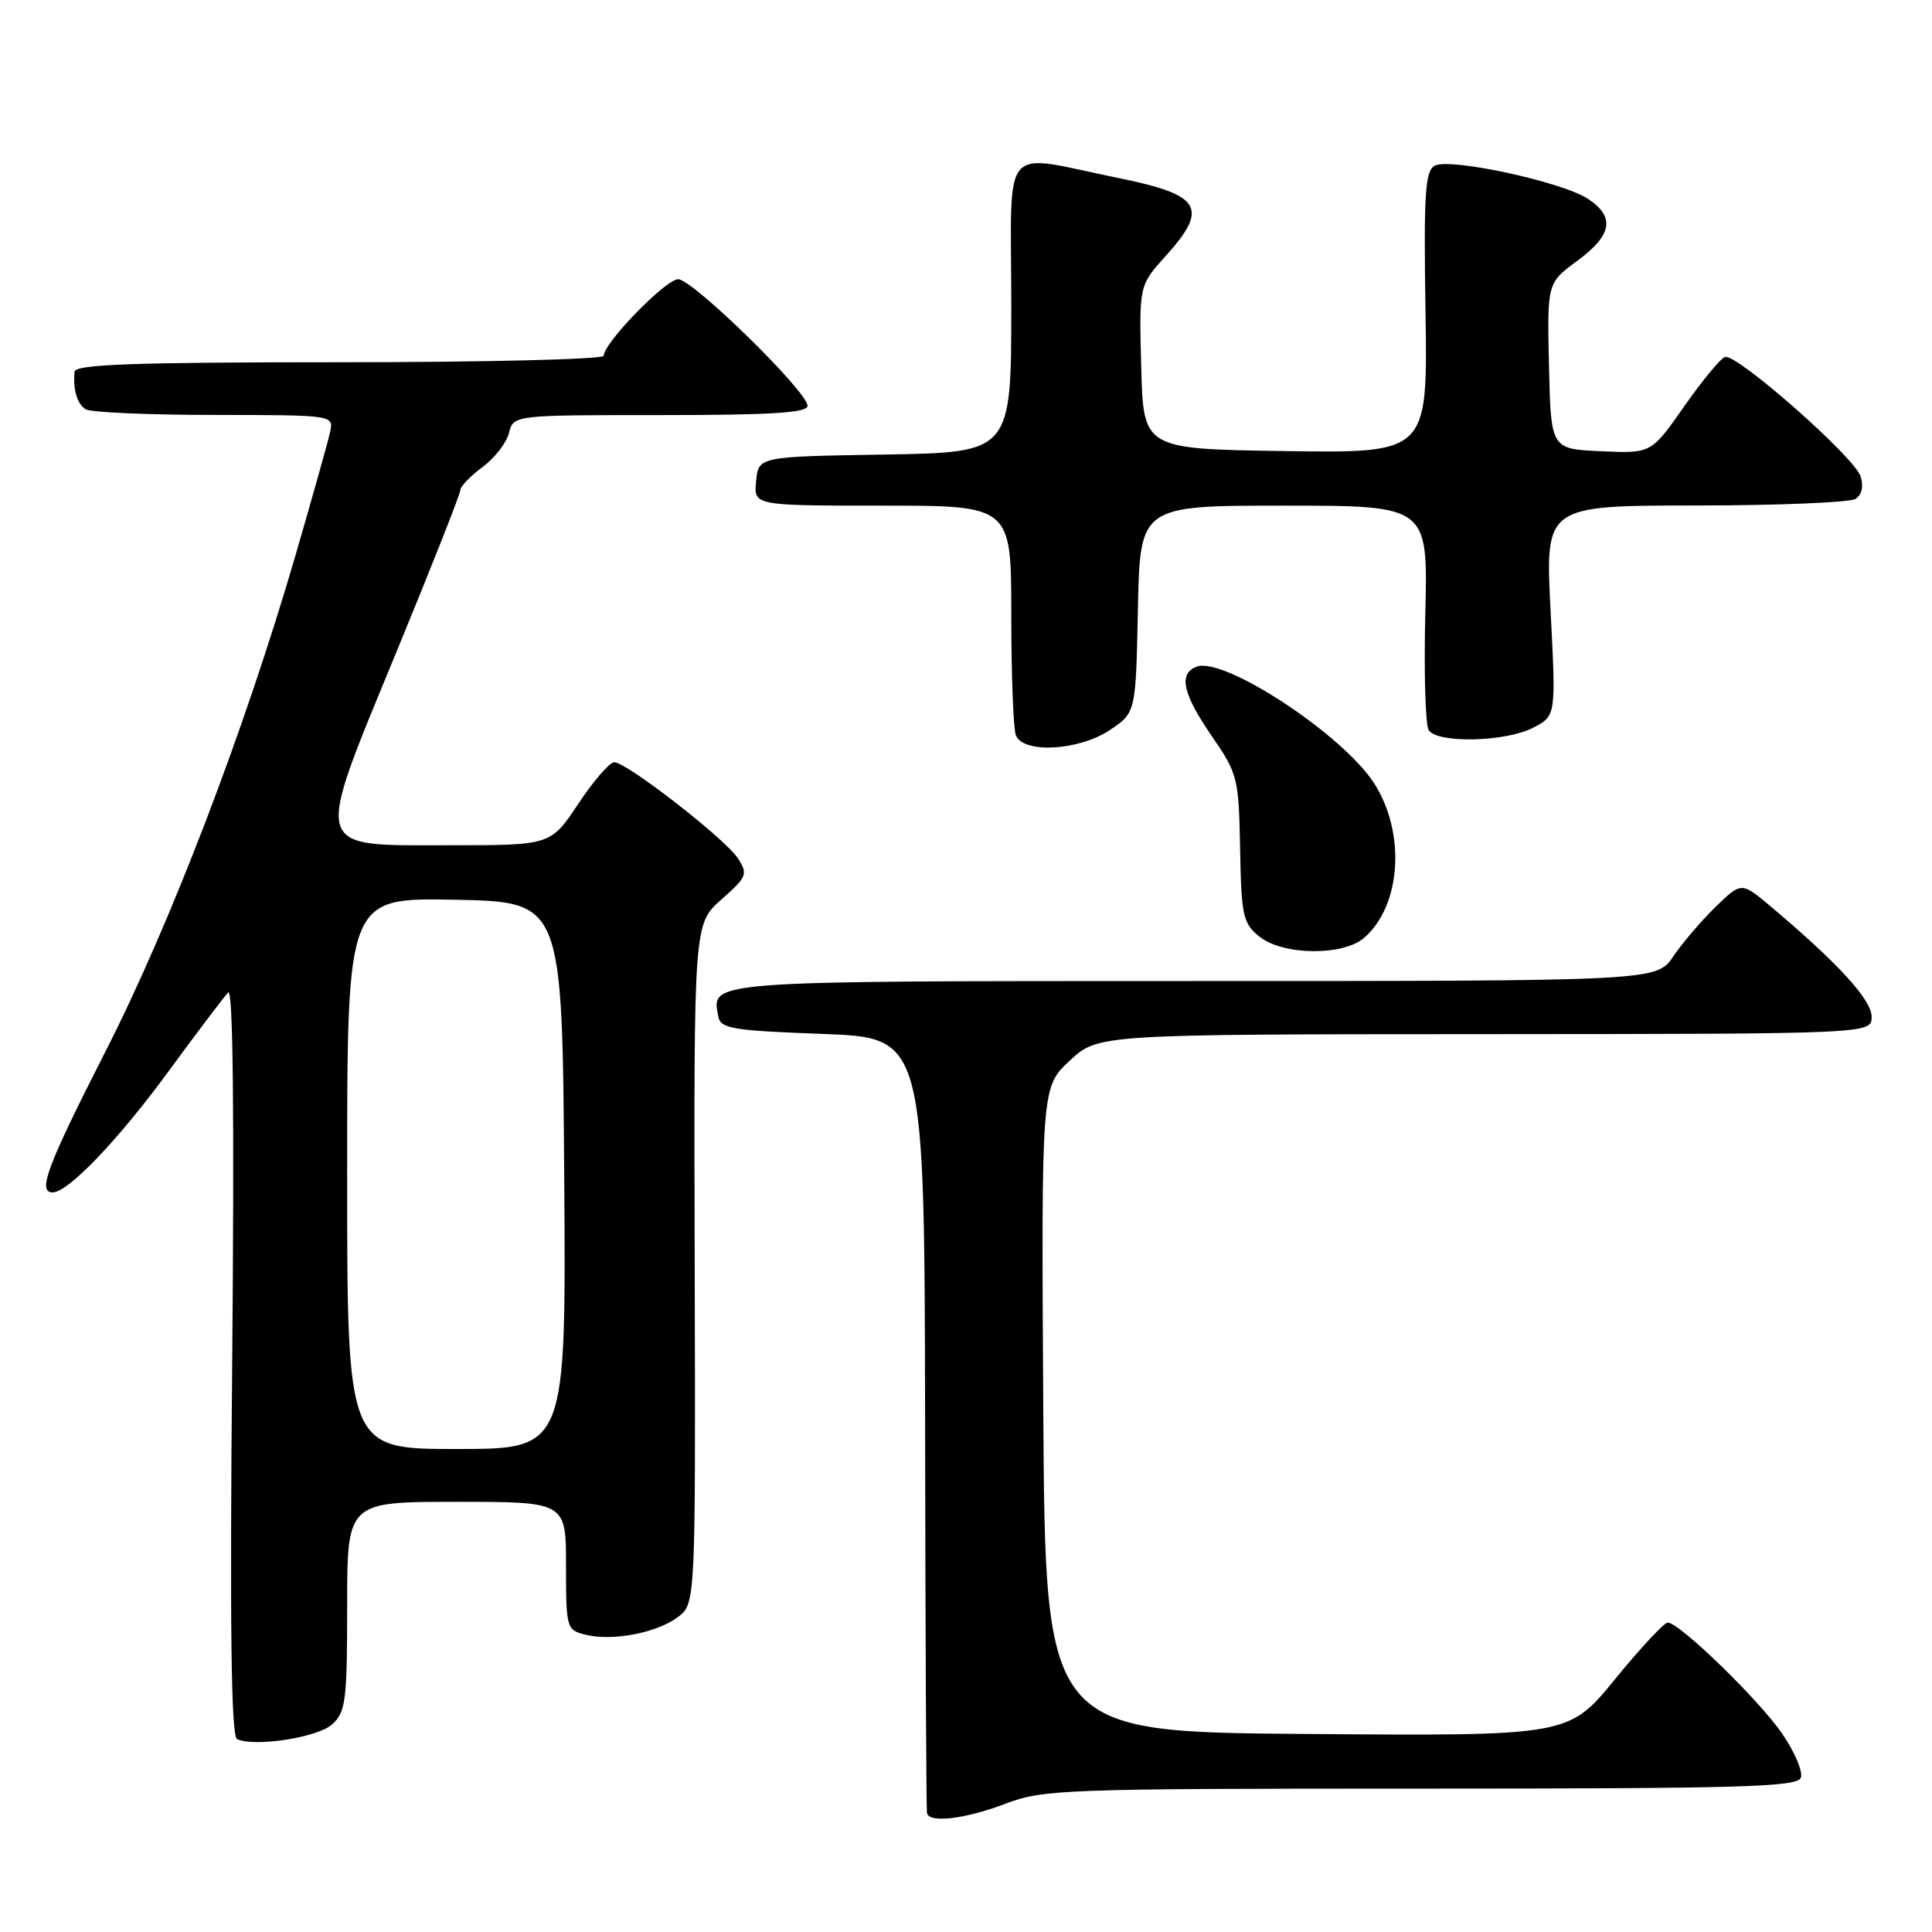 <?xml version="1.0" encoding="UTF-8" standalone="no"?>
<!DOCTYPE svg PUBLIC "-//W3C//DTD SVG 1.1//EN" "http://www.w3.org/Graphics/SVG/1.1/DTD/svg11.dtd" >
<svg xmlns="http://www.w3.org/2000/svg" xmlns:xlink="http://www.w3.org/1999/xlink" version="1.1" viewBox="0 0 256 256">
 <g >
 <path fill="currentColor"
d=" M 133.24 239.00 C 138.24 237.10 140.93 237.00 188.28 237.00 C 230.77 237.00 238.14 236.79 238.62 235.56 C 238.92 234.76 237.81 232.13 236.14 229.71 C 233.05 225.21 222.53 215.00 220.98 215.00 C 220.51 215.00 217.37 218.38 213.99 222.51 C 207.85 230.03 207.85 230.03 173.18 229.76 C 138.50 229.50 138.50 229.50 138.24 186.77 C 137.98 144.05 137.98 144.05 141.74 140.55 C 145.50 137.05 145.50 137.05 196.75 137.03 C 248.00 137.00 248.00 137.00 248.00 134.71 C 248.00 132.49 243.56 127.63 234.63 120.11 C 230.75 116.85 230.75 116.85 227.36 120.13 C 225.49 121.94 222.96 124.90 221.73 126.71 C 219.50 129.99 219.50 129.99 158.37 129.99 C 93.15 130.00 94.26 129.92 95.18 134.70 C 95.48 136.30 97.05 136.56 109.01 137.00 C 122.50 137.50 122.50 137.50 122.58 188.50 C 122.62 216.55 122.73 239.84 122.83 240.25 C 123.14 241.60 127.88 241.04 133.24 239.00 Z  M 44.01 228.49 C 45.81 226.86 46.00 225.40 46.00 212.85 C 46.00 199.00 46.00 199.00 60.50 199.00 C 75.00 199.00 75.00 199.00 75.00 207.48 C 75.00 215.74 75.07 215.98 77.55 216.60 C 81.13 217.50 87.01 216.38 89.81 214.28 C 92.17 212.50 92.17 212.50 92.05 167.47 C 91.93 122.43 91.93 122.43 95.58 119.20 C 98.99 116.18 99.13 115.83 97.78 113.74 C 96.11 111.16 83.04 101.00 81.39 101.00 C 80.78 101.00 78.64 103.47 76.63 106.50 C 72.98 112.00 72.98 112.00 59.65 112.00 C 41.18 112.00 41.51 113.18 52.52 86.41 C 57.19 75.08 61.00 65.42 61.00 64.94 C 61.00 64.45 62.32 63.09 63.92 61.90 C 65.53 60.71 67.12 58.67 67.44 57.37 C 68.04 55.00 68.04 55.00 87.52 55.00 C 102.25 55.00 107.00 54.70 107.00 53.77 C 107.00 51.89 91.78 37.00 89.86 37.00 C 88.21 37.00 80.00 45.44 80.00 47.14 C 80.00 47.61 64.25 48.00 45.00 48.00 C 17.73 48.00 9.97 48.28 9.88 49.25 C 9.66 51.64 10.21 53.50 11.35 54.23 C 11.98 54.64 19.64 54.98 28.37 54.98 C 44.23 55.00 44.23 55.00 43.74 57.25 C 43.47 58.49 41.40 65.86 39.14 73.63 C 32.41 96.75 22.57 122.45 14.02 139.24 C 6.26 154.46 4.93 158.00 6.97 158.00 C 9.02 158.00 15.64 151.09 22.30 142.00 C 26.13 136.78 29.70 132.05 30.24 131.50 C 30.88 130.85 31.06 147.72 30.77 180.22 C 30.44 215.65 30.63 230.08 31.41 230.44 C 33.74 231.52 42.09 230.23 44.01 228.49 Z  M 180.78 124.25 C 185.66 119.97 186.29 110.43 182.12 103.85 C 178.02 97.39 162.17 86.95 158.56 88.34 C 156.12 89.27 156.70 91.91 160.57 97.54 C 164.01 102.54 164.14 103.06 164.32 112.45 C 164.48 121.36 164.70 122.34 166.86 124.09 C 169.97 126.61 177.98 126.70 180.78 124.25 Z  M 147.10 96.71 C 150.50 94.42 150.50 94.42 150.78 80.71 C 151.06 67.00 151.06 67.00 170.14 67.00 C 189.22 67.00 189.22 67.00 188.86 81.25 C 188.67 89.09 188.87 96.06 189.31 96.75 C 190.46 98.53 199.49 98.32 203.14 96.43 C 206.18 94.86 206.18 94.86 205.46 80.93 C 204.74 67.00 204.74 67.00 224.62 66.98 C 235.55 66.98 245.11 66.58 245.86 66.11 C 246.71 65.57 246.96 64.46 246.54 63.12 C 245.72 60.56 230.10 46.80 228.57 47.30 C 227.98 47.49 225.54 50.45 223.15 53.87 C 218.79 60.09 218.79 60.09 212.15 59.79 C 205.50 59.50 205.50 59.50 205.25 48.50 C 205.00 37.50 205.00 37.50 209.00 34.56 C 213.64 31.14 214.05 28.74 210.40 26.34 C 206.95 24.08 192.06 20.87 190.10 21.96 C 188.83 22.67 188.64 25.69 188.89 41.42 C 189.17 60.04 189.17 60.04 170.34 59.77 C 151.50 59.50 151.50 59.50 151.22 48.66 C 150.93 37.82 150.93 37.82 154.47 33.91 C 160.20 27.56 159.17 25.83 148.43 23.64 C 132.27 20.35 134.00 18.33 134.00 40.43 C 134.00 59.95 134.00 59.95 117.25 60.23 C 100.50 60.50 100.50 60.50 100.19 63.75 C 99.87 67.00 99.87 67.00 116.94 67.00 C 134.00 67.00 134.00 67.00 134.00 81.42 C 134.00 89.35 134.27 96.55 134.61 97.42 C 135.56 99.90 142.99 99.48 147.10 96.71 Z  M 46.00 155.47 C 46.00 118.95 46.00 118.95 60.25 119.22 C 74.50 119.50 74.50 119.50 74.76 155.75 C 75.02 192.00 75.02 192.00 60.51 192.00 C 46.00 192.00 46.00 192.00 46.00 155.47 Z "/>
</g>
</svg>